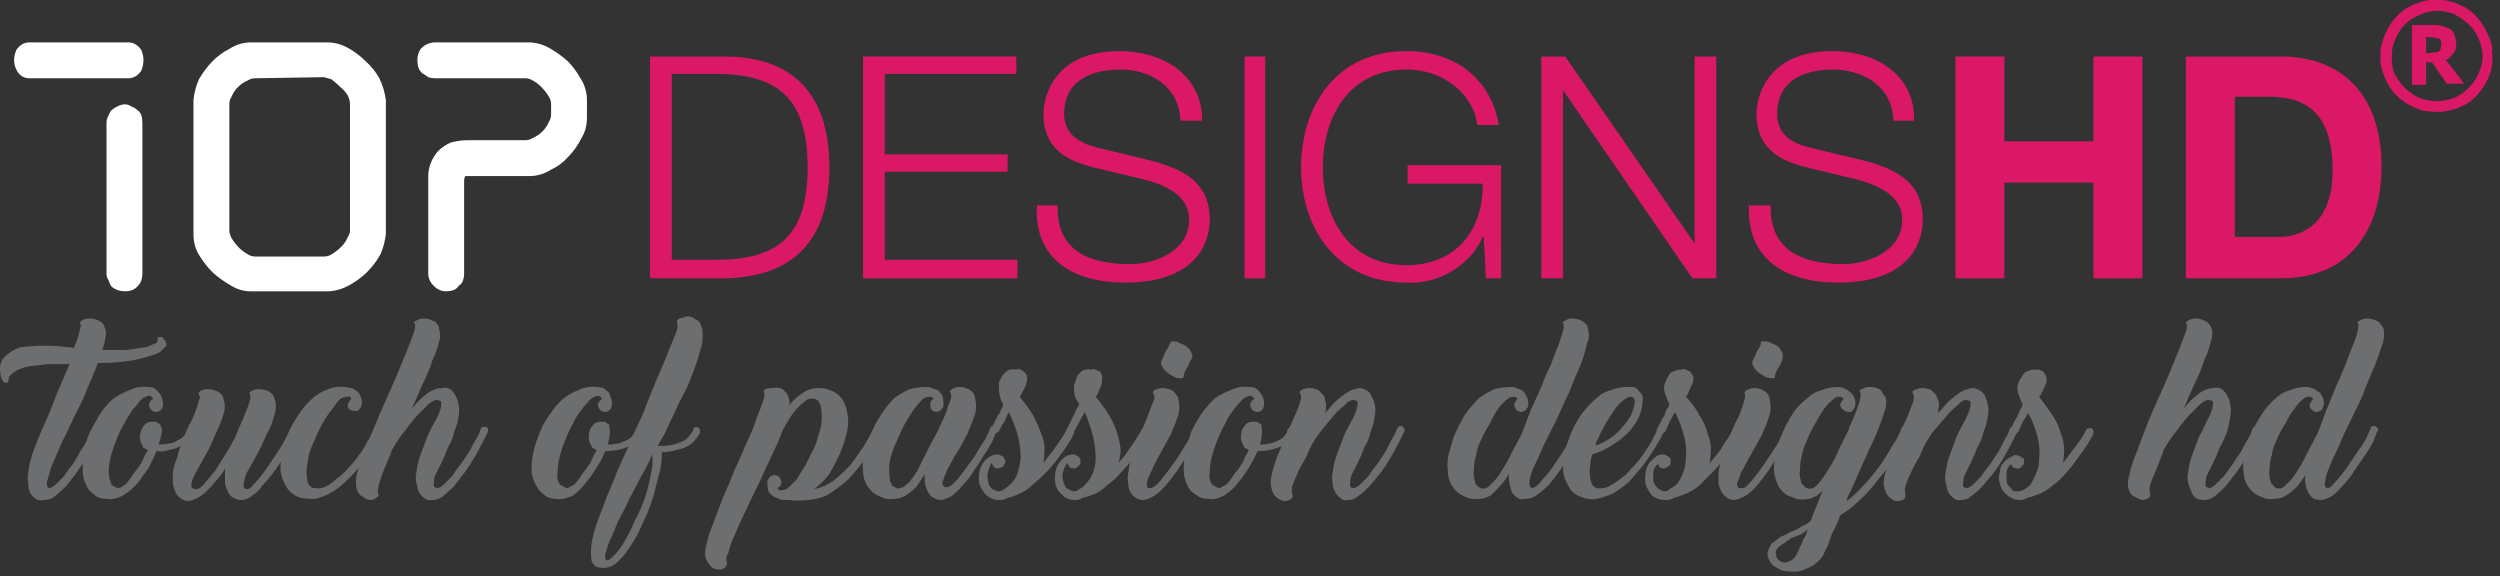 <svg version="1.2" xmlns="http://www.w3.org/2000/svg" viewBox="0 0 230 53" width="230" height="53">
	<rect x="0" y="0" width="230" height="53" fill="#333333" stroke="none"/>
	<title>topdesignlogo-svg</title>
	<style>
		.s0 { fill: #db1866 } 
		.s1 { fill: #6d6e70 } 
		.s2 { fill: #ffffff } 
	</style>
	<path id="Layer" fill-rule="evenodd" class="s0" d="m59.8 5.2h7.1c6.1 0.1 9.4 3.5 9.4 10.2 0 6.7-3.3 10-9.4 10.2h-7.1zm2 18.7h4.1c5.9 0 8.4-2.4 8.4-8.5 0-6.1-2.5-8.6-8.4-8.6h-4.1z"/>
	<path id="Layer" class="s0" d="m79.4 5.2h14.1v1.6h-12.1v7.4h11.3v1.6h-11.3v8.1h12.2v1.7h-14.2z"/>
	<path id="Layer" class="s0" d="m97.3 18.9c-0.1 4.2 2.9 5.4 6.7 5.4 2.1 0 5.4-1.1 5.4-4.1 0-2.3-2.3-3.2-4.2-3.7l-4.6-1.1c-2.4-0.6-4.6-1.7-4.6-4.9 0-2 1.3-5.8 7-5.8 4 0 7.6 2.2 7.6 6.4h-2c-0.1-3.1-2.7-4.7-5.5-4.7-2.7 0-5.2 1-5.2 4.1 0 1.9 1.5 2.7 3.1 3.1l5 1.2c2.9 0.8 5.3 2 5.3 5.4 0 1.4-0.6 5.8-7.8 5.8-4.8 0-8.4-2.2-8.1-7.1z"/>
	<path id="Layer" class="s0" d="m114.5 5.2h1.9v20.4h-1.9z"/>
	<path id="Layer" class="s0" d="m138.1 25.6h-1.4l-0.2-3.8h-0.1c-0.6 1.4-1.6 2.4-2.9 3.2-1.2 0.7-2.7 1.1-4.1 1-6.5 0-9.7-5.1-9.7-10.6 0-5.6 3.2-10.7 9.7-10.7 4.2 0 7.7 2.3 8.5 6.8h-2c-0.2-2.4-2.7-5.1-6.5-5.1-5.4 0-7.7 4.5-7.7 9 0 4.5 2.3 9 7.7 9 4.5 0 7.1-3.2 7-7.5h-6.9v-1.7h8.6z"/>
	<path id="Layer" class="s0" d="m141.8 5.2h2.2l11.9 17.2v-17.2h2v20.4h-2.2l-11.9-17.3v17.3h-2z"/>
	<path id="Layer" class="s0" d="m162.9 18.9c-0.1 4.2 3 5.4 6.7 5.4 2.1 0 5.4-1.1 5.4-4.1 0-2.3-2.4-3.2-4.2-3.7l-4.6-1.1c-2.4-0.6-4.6-1.7-4.6-4.9 0-2 1.3-5.8 7-5.8 4 0 7.6 2.2 7.5 6.4h-1.9c-0.1-3.1-2.7-4.7-5.6-4.7-2.6 0-5.1 1-5.1 4.1 0 1.9 1.4 2.7 3.1 3.1l5 1.2c2.9 0.8 5.3 2 5.3 5.4 0 1.4-0.6 5.8-7.8 5.8-4.9 0-8.4-2.2-8.2-7.1z"/>
	<path id="Layer" class="s0" d="m179.9 5.2h4.5v7.8h8.2v-7.8h4.5v20.4h-4.5v-8.8h-8.2v8.8h-4.5z"/>
	<path id="Layer" fill-rule="evenodd" class="s0" d="m201.1 5.2h8.8c5.3 0 9.2 3.3 9.2 10.1 0 5.9-3 10.3-9.2 10.3h-8.8zm4.5 16.6h4c2.6 0 5-1.6 5-6.1 0-4.1-1.4-6.8-5.8-6.8h-3.2z"/>
	<path id="Layer" class="s1" d="m0.8 34.8q0 0.3-0.1 0.4-0.1 0-0.2 0-0.1 0-0.1 0-0.2-0.2-0.3-0.5-0.1-0.4-0.1-0.8 0-0.4 0.2-0.8 0.2-0.3 0.5-0.5 0.7-0.6 1.5-0.7 1.1-0.1 2.1-0.1c0.8 0 1.6 0.1 2.5 0.2q0.4-0.9 0.5-1.5 0.2-0.6 0.1-0.7c-0.1-0.1 0-0.2 0.1-0.3q0.3-0.2 0.7-0.2 0.5 0 0.9 0.2 0.2 0.1 0.4 0.3 0.1 0.2 0.2 0.5 0.1 0.4 0 0.8-0.1 0.6-0.3 1.1 0.9 0 1.8 0 0.8 0 1.7-0.2 0.6 0 1.1-0.3 0.5-0.1 0.5-0.4c0-0.2 0-0.3 0.2-0.3q0.1 0 0.2 0 0.1 0 0.1 0.1 0.2 0.2 0.3 0.5 0 0.1 0 0.2-0.1 0.2-0.2 0.2-0.3 0.4-0.8 0.6-0.7 0.2-1.4 0.4-0.8 0.2-1.8 0.3-1 0.1-2.1 0.1-0.4 1.1-1 2.4c-0.3 0.9-0.8 1.8-1.2 2.6q-0.6 1.3-1.2 2.5-0.5 1.2-0.9 2.1-0.2 0.7-0.4 1.4c0 0.4 0.1 0.5 0.3 0.5q0.3-0.1 0.5-0.3 0.4-0.4 0.8-0.8 0.3-0.5 0.8-1.1 0.4-0.6 0.7-1.2 0.4-0.6 0.7-1.1 0.2-0.5 0.4-0.9 0-0.1 0.1-0.2 0 0 0.1 0 0.2-0.1 0.3 0 0.1 0 0.2 0.1 0 0.1 0 0.2 0 0 0 0.1l-0.5 1q-0.3 0.6-0.7 1.3-0.4 0.7-0.9 1.4-0.5 0.7-1 1.3-0.5 0.5-1.1 1-0.4 0.3-1 0.3-0.4 0.1-0.7-0.1-0.3-0.2-0.5-0.5-0.2-0.4-0.2-0.9-0.1-0.5 0-1 0.1-0.9 0.4-1.8c0.3-0.8 0.6-1.6 1-2.5 0.5-1 0.8-1.9 1.2-2.9l1.2-2.8q-1.1 0-2 0-0.9 0.1-1.7 0.2-0.6 0.1-1.2 0.4-0.2 0.1-0.4 0.3-0.2 0.1-0.3 0.4z"/>
	<path id="Layer" class="s1" d="m15 37.1q0 0.3-0.1 0.5-0.1 0.1-0.2 0.2-0.2 0.1-0.3 0.1-0.3 0-0.5-0.2-0.1-0.1-0.1-0.2-0.1-0.1-0.1-0.2 0-0.2 0.1-0.3 0.1-0.2 0.3-0.3-0.2-0.3-0.4-0.3-0.3 0.1-0.5 0.2-0.3 0.2-0.5 0.5-0.2 0.3-0.5 0.6-0.4 0.6-0.8 1.3-0.4 0.7-0.7 1.5-0.3 0.7-0.5 1.5-0.2 0.7-0.2 1.4 0 0.5 0.2 1 0 0.2 0.2 0.3 0.2 0.1 0.4 0.2 0.2 0 0.4-0.1 0.1-0.1 0.3-0.2 0.4-0.4 0.7-0.9 0.4-0.5 0.8-1.1 0.3-0.7 0.6-1.2-0.2-0.1-0.4-0.2-0.1-0.2-0.2-0.4-0.2-0.4-0.1-0.9 0.1-0.4 0.3-0.7 0.2-0.2 0.3-0.3 0.2-0.1 0.4-0.1 0.2 0 0.4 0 0.1 0 0.2 0.1 0.1 0.1 0.2 0.1 0.2 0.3 0.2 0.7-0.1 0.6-0.3 1.2 0.7 0 1.4-0.2 0.4-0.2 0.7-0.4 0.3-0.2 0.4-0.5 0.1-0.2 0.1-0.3 0.1-0.1 0.1-0.1 0.1-0.1 0.1-0.1 0.2 0 0.3 0 0.1 0.1 0.2 0.2 0 0.1 0 0.1 0 0.1 0 0.2-0.2 0.4-0.5 0.7-0.4 0.4-0.9 0.6-0.4 0.2-1 0.3-0.5 0.2-1.1 0.1-0.3 0.7-0.7 1.5-0.5 0.7-1 1.4-0.6 0.7-1.4 1.2c-0.4 0.2-1 0.4-1.5 0.3q-0.5 0-0.9-0.2-0.4-0.3-0.7-0.6c-0.4-0.6-0.6-1.2-0.6-1.9q0-0.9 0.1-1.7 0.2-0.9 0.6-1.8 0.4-0.8 0.9-1.6 0.5-0.8 1.2-1.4 0.7-0.5 1.5-0.8 0.8-0.4 1.6-0.3 0.4 0 0.7 0.1 0.2 0.2 0.4 0.4 0.2 0.2 0.3 0.5 0.1 0.3 0.1 0.5z"/>
	<path id="Layer" class="s1" d="m27.4 39.7q-0.2 0.3-0.5 1-0.3 0.6-0.7 1.3-0.5 0.7-1 1.4-0.4 0.6-1 1.2-0.4 0.6-1 1-0.5 0.4-1 0.4-0.4 0-0.7-0.2-0.3-0.1-0.5-0.5-0.2-0.4-0.3-0.8 0-0.5 0-1 0-0.1 0-0.2 0-0.1 0-0.2-0.3 0.6-0.8 1.1-0.4 0.5-0.8 0.9-0.4 0.4-0.9 0.7-0.4 0.2-0.8 0.3-0.4 0-0.7-0.2-0.3-0.2-0.5-0.5-0.2-0.4-0.3-0.9 0-0.5 0-1 0.1-0.7 0.4-1.4c0.1-0.5 0.3-1 0.5-1.5 0.2-0.6 0.4-1 0.6-1.5q0.4-0.7 0.6-1.3 0.2-0.5 0.3-1 0.1-0.1 0.1-0.3-0.1-0.1-0.1-0.2c-0.1-0.1 0-0.2 0.1-0.3q0.3-0.2 0.7-0.2 0.4 0 0.9 0.2 0.2 0.1 0.4 0.3 0.1 0.2 0.2 0.5 0.2 0.7-0.1 1.5-0.3 0.9-0.7 1.7-0.4 1-0.9 1.9-0.5 0.9-0.9 1.6-0.3 0.5-0.4 1.1c0 0.3 0.1 0.4 0.5 0.4q0.4-0.1 0.7-0.5 0.5-0.6 1-1.2 0.5-0.8 1-1.6c0.3-0.5 0.6-1 0.8-1.4 0.2-0.5 0.4-1 0.6-1.4q0.3-0.7 0.5-1.2 0.2-0.5 0.3-0.9c0.1-0.3 0-0.4 0-0.5-0.1-0.1-0.1-0.2 0.1-0.3q0.3-0.2 0.7-0.2 0.5 0 0.9 0.2 0.2 0.1 0.4 0.3 0.1 0.2 0.2 0.5 0.2 0.7-0.1 1.5-0.2 0.9-0.7 1.7-0.4 1-0.9 1.9-0.5 0.9-0.9 1.6-0.2 0.5-0.3 1.1c0 0.3 0.1 0.4 0.4 0.4q0.3-0.1 0.5-0.4 0.4-0.4 0.7-0.8 0.4-0.5 0.8-1.1 0.4-0.6 0.8-1.2 0.4-0.6 0.7-1.2 0.2-0.4 0.4-0.8 0-0.1 0.1-0.2 0 0 0.1 0 0.1-0.1 0.3 0 0.1 0 0.2 0.1 0 0.1 0 0.1 0 0.1 0 0.2z"/>
	<path id="Layer" class="s1" d="m32 37.3q0-0.2 0.1-0.3 0.1-0.2 0.2-0.3 0-0.1-0.1-0.2-0.1 0-0.2 0-0.4 0-0.7 0.2-0.4 0.4-0.7 0.9-0.5 0.6-0.9 1.3-0.4 0.7-0.8 1.7-0.3 0.6-0.5 1.3-0.1 0.7-0.2 1.4 0 0.5 0.1 1.1 0.1 0.2 0.2 0.3 0.2 0.2 0.4 0.2 0.5 0.1 1-0.1 0.6-0.3 1-0.7 0.6-0.4 1.1-1 0.6-0.6 1-1.2 0.5-0.6 0.8-1.3 0.4-0.5 0.6-1.1 0-0.1 0.1-0.2 0 0 0.1 0 0.1-0.1 0.2-0.1 0.1 0 0.1 0.1 0.1 0 0.1 0 0.1 0.1 0.1 0.1 0 0.1 0 0.2 0 0 0 0.1-0.4 0.8-0.8 1.5-1 1.7-2.4 3-0.7 0.7-1.4 1.1-0.7 0.4-1.5 0.6c-0.6 0-1.1 0-1.6-0.2-0.5-0.2-0.9-0.6-1.1-1q-0.4-0.7-0.5-1.4 0-0.8 0.2-1.6 0.1-0.8 0.4-1.5 0.4-1.1 1.1-2.1 0.6-0.9 1.3-1.5 0.6-0.5 1.4-0.8 0.7-0.3 1.5-0.2 0.2 0 0.5 0.1 0.3 0 0.5 0.2 0.3 0.2 0.4 0.4 0.2 0.4 0.2 0.7 0 0.4-0.2 0.6-0.1 0.1-0.2 0.2-0.1 0-0.3 0-0.2 0-0.4-0.1-0.1-0.1-0.2-0.2 0-0.1 0-0.2z"/>
	<path id="Layer" class="s1" d="m32.8 44.9q-0.1-0.6 0-1.2 0.3-1 0.6-1.9 0.4-1.1 1-2.4 0.5-1.3 1.1-2.6 0.6-1.3 1.1-2.5 0.5-1.2 0.9-2.2 0.4-1 0.6-1.6 0.2-0.6 0-0.8-0.1-0.1 0.2-0.2 0.3-0.2 0.7-0.2 0.4 0 0.8 0.2 0.3 0.1 0.4 0.3 0.2 0.2 0.2 0.5 0.2 0.6 0 1.1-0.2 0.9-0.6 1.7-0.3 1-0.9 2.2-0.5 1.1-1 2.3 0.6-0.8 1.4-1.4c0.4-0.3 0.9-0.5 1.4-0.5q0.4-0.1 0.7 0.1 0.3 0.2 0.5 0.6c0.3 0.5 0.4 1.2 0.3 1.8q-0.1 0.8-0.4 1.5c-0.1 0.5-0.3 1-0.6 1.5q-0.3 0.8-0.6 1.4-0.3 0.6-0.6 1.2-0.1 0.4-0.1 0.8 0 0.3 0.4 0.3 0.3-0.1 0.5-0.3 0.4-0.4 0.8-0.8 0.3-0.5 0.8-1.1 0.4-0.6 0.8-1.2 0.3-0.6 0.6-1.1 0.3-0.5 0.4-0.9 0.1-0.1 0.1-0.2 0.1 0 0.1 0 0.2-0.1 0.3 0 0.1 0 0.2 0.1 0 0.1 0 0.1 0 0.1 0 0.2l-0.5 1q-0.3 0.6-0.7 1.3-0.4 0.7-0.9 1.4-0.5 0.6-1 1.3-0.5 0.5-1.1 1-0.4 0.3-1 0.3-0.4 0.1-0.7-0.2-0.3-0.2-0.5-0.6-0.1-0.4-0.2-0.8-0.1-0.5 0-0.9 0.1-0.9 0.4-1.7 0.3-0.8 0.6-1.6c0.2-0.5 0.5-1 0.7-1.4q0.3-0.5 0.5-1.1 0.1-0.3 0.1-0.7c0-0.1-0.2-0.2-0.5-0.2q-0.4 0.1-0.8 0.5-0.5 0.5-1 1-0.6 0.7-1.1 1.4-0.5 0.6-0.9 1.3l-0.3 0.5v0.1c-0.4 1-0.8 1.8-1 2.5-0.2 0.7-0.3 1.1-0.2 1.3 0.1 0.2 0 0.3-0.2 0.4q-0.2 0.2-0.5 0.2-0.4 0-0.7-0.3c-0.3-0.1-0.5-0.4-0.6-0.8z"/>
	<path id="Layer" class="s1" d="m56.3 37.1q0 0.3-0.1 0.5-0.1 0.1-0.2 0.2-0.2 0.1-0.3 0.1-0.3 0-0.5-0.2-0.1-0.1-0.1-0.2-0.1-0.1-0.1-0.2 0-0.2 0.1-0.3 0.1-0.2 0.3-0.3-0.2-0.3-0.4-0.3-0.3 0.1-0.5 0.2-0.3 0.2-0.5 0.5-0.3 0.3-0.5 0.6-0.5 0.6-0.8 1.3-0.4 0.7-0.7 1.5-0.3 0.7-0.5 1.5-0.2 0.7-0.2 1.4-0.1 0.5 0.1 1 0.1 0.2 0.3 0.3 0.2 0.1 0.4 0.2 0.2 0 0.3-0.1 0.2-0.1 0.4-0.2 0.4-0.4 0.7-0.9 0.4-0.5 0.8-1.1 0.3-0.7 0.6-1.2-0.2-0.1-0.4-0.2-0.1-0.2-0.2-0.4-0.2-0.4-0.1-0.9 0-0.4 0.3-0.7 0.1-0.2 0.3-0.3 0.2-0.1 0.4-0.1 0.2 0 0.4 0 0.1 0 0.2 0.1 0.1 0.1 0.2 0.1 0.1 0.3 0.1 0.7 0 0.6-0.2 1.2 0.7 0 1.3-0.2 0.5-0.2 0.8-0.4 0.2-0.2 0.4-0.5 0.1-0.3 0.1-0.3 0-0.1 0.1-0.1 0-0.1 0.1-0.1 0.1 0 0.3 0 0.1 0.1 0.2 0.2 0 0.1 0 0.1 0 0.1 0 0.2-0.2 0.4-0.6 0.7-0.3 0.4-0.8 0.6-0.5 0.2-1 0.3-0.5 0.1-1.1 0.1-0.3 0.7-0.8 1.5-0.4 0.7-1 1.4-0.5 0.7-1.2 1.2c-0.5 0.2-1 0.4-1.5 0.3q-0.5 0-0.9-0.2-0.4-0.3-0.7-0.6c-0.4-0.6-0.7-1.2-0.7-1.9q0-0.9 0.2-1.7 0.2-0.9 0.6-1.8 0.3-0.8 0.9-1.6 0.5-0.8 1.2-1.4 0.6-0.5 1.4-0.8 0.8-0.4 1.7-0.3 0.3 0 0.6 0.1 0.3 0.2 0.5 0.4 0.1 0.2 0.2 0.5 0.1 0.2 0.1 0.5z"/>
	<path id="Layer" fill-rule="evenodd" class="s1" d="m60.5 41c0.9 0.1 1.7-0.1 2.5-0.5q0.2-0.1 0.4-0.4 0.3-0.3 0.4-0.6 0-0.1 0-0.1 0.1-0.1 0.2-0.1 0 0 0.1 0 0.1 0 0.1 0 0.1 0.1 0.2 0.2 0 0.1 0 0.2 0 0.1 0 0.1-0.2 0.4-0.4 0.6-0.2 0.3-0.5 0.5-0.6 0.4-1.3 0.5-0.6 0.2-1.3 0.2 0 0.9-0.2 1.8-0.3 1.2-0.6 2.3-0.4 1.3-1 2.5-0.5 1.2-1.2 2.2-0.5 0.8-1.3 1.5-0.3 0.2-0.7 0.3-0.4 0.1-0.8 0-0.3 0-0.5-0.3-0.2-0.2-0.2-0.5-0.1-0.9 0.1-1.8 0.3-1.3 0.8-2.5 0.5-1.4 1.2-3c0.4-1.1 0.9-2.1 1.4-3.2 0.4-1.1 1-2.2 1.4-3.2 0.4-1.1 0.8-2 1.2-3q0.6-1.3 1-2.4 0.4-1 0.7-1.7 0.2-0.5 0.1-0.9-0.1-0.2 0.2-0.4 0.4-0.1 0.7-0.2 0.5 0 0.8 0.3 0.3 0.1 0.4 0.3 0.1 0.3 0.2 0.5 0.1 0.7 0 1.4-0.2 0.8-0.5 1.7-0.3 0.9-0.7 1.9-0.4 0.9-0.9 1.8-0.4 0.9-0.8 1.7l-0.6 1.3zm-4.7 10.5c0.1 0.1 0.3 0 0.6-0.3q0.6-0.6 1-1.3 0.6-1 1-2 0.6-1.1 1-2.3 0.3-1 0.5-2.1 0.2-0.8 0.1-1.7-0.4 1-1 2l-1.1 2.1q-0.5 1.1-1 2c-0.3 0.6-0.5 1.3-0.8 1.8q-0.2 0.6-0.4 1.2-0.1 0.6 0.1 0.6z"/>
	<path id="Layer" class="s1" d="m71.9 44.3q0 0.2-0.1 0.4-0.1 0.1-0.3 0.2 0.1 0.1 0.2 0.2 0 0 0.2 0 0.3 0 0.6-0.2 0.4-0.4 0.8-0.8 0.4-0.7 0.8-1.3 0.4-0.8 0.9-1.8 0.2-0.6 0.4-1.3 0.2-0.6 0.2-1.3 0-0.6-0.1-1.1-0.1-0.2-0.2-0.4-0.1-0.1-0.3-0.2-0.4-0.1-0.8 0.1-0.4 0.3-0.7 0.6-0.5 0.5-0.8 1-0.4 0.6-0.7 1.2-0.4 1.1-1 2.3l-1.2 2.6q-0.6 1.2-1.2 2.5-0.6 1.2-1 2.2-0.4 0.8-0.6 1.7-0.3 0.4-0.1 0.9 0 0.2-0.2 0.4-0.2 0.2-0.5 0.2-0.4 0-0.7-0.2c-0.3-0.3-0.5-0.6-0.6-0.9q-0.1-0.6 0.1-1.2 0.2-1 0.6-1.9 0.4-1.1 0.9-2.4 0.6-1.3 1.1-2.6 0.6-1.3 1.1-2.5 0.6-1.2 0.9-2.2 0.4-1 0.6-1.6 0.2-0.6 0.1-0.8-0.1-0.1 0.1-0.3 0.3-0.1 0.7-0.1 0.5-0.1 0.9 0.1 0.2 0.2 0.4 0.4 0.1 0.2 0.2 0.5 0.1 0.3 0 0.6 0.7-0.9 1.7-1.4 0.5-0.2 1-0.2 0.6 0 1.1 0.2c0.5 0.2 0.9 0.5 1.2 1q0.3 0.6 0.4 1.4 0.1 0.8-0.1 1.5c-0.3 1.4-0.9 2.6-1.6 3.8q-0.6 0.8-1.4 1.4 1-0.2 1.8-0.8 0.9-0.7 1.6-1.5 0.6-0.8 1.2-1.7 0.4-0.7 0.8-1.4 0-0.1 0.1-0.2 0 0 0.1 0 0.1-0.1 0.1-0.1 0.1 0 0.2 0.1 0.1 0 0.1 0.1 0.1 0 0.1 0.1 0 0.1 0 0.3-0.5 1-1.2 2-0.6 0.9-1.4 1.8-0.5 0.6-1.1 1-0.6 0.5-1.3 0.9-0.7 0.3-1.6 0.4-0.9 0.1-1.9 0h-0.3q-0.3 0-0.5-0.1-0.3-0.1-0.5-0.2-0.3-0.2-0.5-0.5-0.1-0.3-0.1-0.7 0-0.1 0-0.3 0.1-0.1 0.2-0.3 0.1-0.1 0.2-0.1 0.1-0.1 0.2-0.1 0.3 0 0.5 0.2 0.1 0.1 0.1 0.2 0.1 0.1 0.1 0.2z"/>
	<path id="Layer" class="s1" d="m85.6 37.3q0-0.2 0-0.3 0.1-0.2 0.3-0.3-0.1-0.1-0.1-0.1-0.1-0.1-0.2-0.1-0.4 0-0.7 0.2-0.4 0.4-0.7 0.8-0.5 0.7-0.9 1.4-0.4 0.7-0.8 1.7-0.3 0.6-0.5 1.3-0.2 0.6-0.2 1.3 0 0.5 0.1 1.1 0.1 0.2 0.2 0.4 0.2 0.1 0.4 0.2 0.1 0.1 0.3 0 0.1 0 0.3-0.1 0.3-0.2 0.6-0.5 0.4-0.5 0.7-1 0.3-0.6 0.6-1.2l0.6-1.2 0.6-1.1 0.6-1.3q0.3-0.6 0.4-1.1 0.2-0.4 0.3-0.8 0-0.2 0-0.3 0-0.1-0.1-0.2-0.1-0.1 0.2-0.3 0.3-0.2 0.7-0.2 0.4 0 0.8 0.2 0.2 0.1 0.4 0.3 0.2 0.3 0.2 0.5 0.2 0.8 0 1.5-0.3 0.9-0.7 1.8c-0.3 0.6-0.6 1.2-1 1.8-0.4 0.6-0.6 1.1-0.9 1.6q-0.2 0.5-0.4 1.1c0 0.3 0.2 0.5 0.5 0.4q0.3-0.1 0.5-0.3 0.4-0.4 0.7-0.8 0.4-0.5 0.8-1.1 0.5-0.6 0.8-1.2 0.4-0.6 0.7-1.1 0.2-0.4 0.4-0.9 0-0.1 0-0.1 0.1-0.1 0.2-0.1 0.1 0 0.2 0 0.2 0 0.2 0.2 0.1 0 0.1 0.1 0 0.1-0.1 0.1l-0.4 1q-0.3 0.6-0.8 1.3-0.4 0.7-0.9 1.4-0.4 0.7-1 1.3-0.5 0.6-1 1-0.5 0.3-1 0.4-0.4 0-0.7-0.2-0.3-0.1-0.5-0.5c-0.3-0.5-0.4-1.1-0.3-1.7q-0.4 0.6-0.8 1.2-0.4 0.4-1 0.8-0.5 0.3-1.1 0.3-0.6 0.1-1.2-0.2c-0.5-0.2-0.9-0.5-1.2-1q-0.4-0.6-0.4-1.4-0.1-0.8 0.1-1.6 0.2-0.7 0.5-1.4 0.4-1.2 1.1-2.2 0.5-0.8 1.2-1.5 0.7-0.5 1.4-0.8 0.8-0.2 1.5-0.2 0.3 0 0.5 0.1 0.3 0.1 0.6 0.2 0.2 0.2 0.4 0.5 0.1 0.3 0.1 0.7 0 0.1 0 0.3-0.1 0.1-0.2 0.3-0.1 0.1-0.2 0.1-0.1 0.1-0.2 0.1-0.3 0-0.5-0.2-0.1-0.1-0.1-0.2 0-0.1 0-0.2z"/>
	<path id="Layer" class="s1" d="m93.6 45.5q-0.4 0.2-0.9 0.3-0.3 0.2-0.7 0.2c-0.5 0-0.9-0.1-1.3-0.5q-0.4-0.4-0.6-1-0.1-0.5 0-1.1 0.1-0.5 0.4-0.9 0.3-0.4 0.8-0.6 0.2-0.1 0.5-0.1 0.3 0.1 0.5 0.2 0 0.1 0.1 0.2 0.1 0.1 0.1 0.2 0 0.2-0.1 0.3-0.1 0.1-0.1 0.2-0.1 0.1-0.2 0.1-0.2 0.1-0.3 0.1-0.2 0-0.3-0.1-0.2-0.2-0.3-0.4-0.2 0.4-0.3 0.8-0.1 0.4 0 0.8 0 0.4 0.3 0.7 0.1 0.1 0.3 0.2 0.2 0.1 0.4 0.1 0.2 0 0.5-0.2 0.3-0.2 0.6-0.5 0.4-0.4 0.6-0.9 0.2-0.7 0.3-1.4 0-0.9-0.2-1.9-0.3-1.2-0.9-2.4l-0.4 0.9q-0.3 0.4-0.5 0.9 0 0-0.1 0.1-0.1 0-0.2 0-0.1 0.1-0.2 0-0.1 0-0.1 0-0.1-0.1-0.1-0.1 0-0.1 0-0.2 0 0 0-0.1 0.2-0.3 0.3-0.6 0.2-0.3 0.3-0.6 0.2-0.2 0.3-0.5l0.2-0.5q-0.2-0.3-0.3-0.7-0.1-0.4-0.1-0.9 0-0.2 0-0.4 0.1-0.3 0.3-0.6 0.2-0.3 0.5-0.5 0.3-0.2 0.8-0.1 0.2-0.1 0.4 0 0.2 0.1 0.3 0.2 0.1 0.1 0.2 0.2 0.1 0.2 0.1 0.4 0 0.4-0.2 0.8-0.2 0.4-0.4 0.8l-0.1 0.1q0.7 0.8 1.3 1.8 0.4 0.8 0.7 1.6 0.3 0.7 0.3 1.4 0 0.6-0.1 1.3c0.4-0.6 0.8-1 1.2-1.6q0.5-0.7 0.9-1.4 0-0.1 0.1-0.1 0-0.1 0.1-0.1 0-0.1 0.1-0.1 0.1 0 0.2 0.1 0.1 0 0.1 0.1 0 0 0.1 0.1 0 0.1 0 0.3-0.5 1-1.2 1.9-0.6 0.9-1.4 1.7-0.6 0.6-1.2 1.1-0.6 0.6-1.4 0.9z"/>
	<path id="Layer" class="s1" d="m100.5 45.5q-0.4 0.2-0.9 0.3-0.3 0.2-0.7 0.2c-0.4 0-0.9-0.1-1.2-0.5q-0.5-0.4-0.6-1-0.1-0.5 0-1.1 0.1-0.5 0.4-0.9 0.3-0.4 0.7-0.6 0.3-0.1 0.6-0.1 0.2 0.1 0.4 0.2 0.1 0.1 0.2 0.2 0 0.1 0 0.2 0 0.2 0 0.3-0.1 0.1-0.2 0.2-0.2 0.2-0.4 0.2-0.2 0-0.4-0.1-0.1-0.2-0.2-0.4-0.3 0.4-0.4 0.8-0.1 0.4 0 0.8 0.1 0.4 0.3 0.7 0.2 0.1 0.4 0.2 0.1 0.1 0.3 0.1 0.3 0 0.5-0.2 0.4-0.2 0.6-0.5 0.4-0.4 0.6-0.9 0.3-0.7 0.3-1.4 0-0.9-0.2-1.9-0.3-1.2-0.8-2.4l-0.5 0.9q-0.2 0.4-0.5 0.9 0 0-0.1 0.1 0 0-0.1 0-0.1 0.1-0.3 0 0 0-0.1 0 0-0.1 0-0.1-0.1-0.1-0.1-0.2 0 0 0.1-0.1 0.1-0.3 0.3-0.6 0.1-0.3 0.3-0.6l0.2-0.5 0.3-0.5q-0.2-0.3-0.4-0.7-0.1-0.4-0.1-0.9 0-0.2 0.1-0.4 0.1-0.3 0.2-0.6 0.2-0.3 0.5-0.5 0.4-0.2 0.8-0.1 0.2-0.1 0.4 0 0.2 0.1 0.4 0.2 0.2 0.2 0.2 0.6 0 0.4-0.1 0.7-0.2 0.5-0.4 0.9l-0.1 0.1q0.7 0.8 1.3 1.8 0.4 0.7 0.7 1.6 0.2 0.7 0.3 1.4 0 0.6-0.2 1.3 0.7-0.8 1.2-1.6 0.5-0.7 0.9-1.4 0-0.1 0.1-0.1 0-0.1 0.1-0.1 0.1-0.1 0.1-0.1 0.1 0 0.2 0.1 0.1 0 0.1 0.1 0.1 0 0.1 0.1 0 0.1 0 0.3-0.5 1-1.2 1.9-0.6 0.9-1.4 1.7-0.5 0.6-1.2 1.1-0.6 0.6-1.3 0.9z"/>
	<path id="Layer" fill-rule="evenodd" class="s1" d="m109.9 40.6q-0.3 0.6-0.7 1.3-0.4 0.7-0.9 1.4-0.5 0.7-1 1.3-0.5 0.6-1.1 1-0.4 0.3-1 0.4-0.4 0-0.7-0.2-0.3-0.2-0.5-0.5-0.2-0.4-0.2-0.8-0.1-0.5 0-1 0.1-0.8 0.3-1.5c0.2-0.5 0.3-1 0.5-1.5 0.2-0.5 0.5-1 0.7-1.5q0.3-0.7 0.5-1.3 0.2-0.5 0.4-1 0-0.1 0-0.2 0-0.2-0.1-0.3c-0.1-0.1 0-0.2 0.1-0.3q0.4-0.2 0.7-0.2 0.5 0 0.9 0.2 0.2 0.1 0.4 0.4 0.2 0.2 0.2 0.4 0.2 0.8 0 1.5-0.3 0.9-0.7 1.8-0.5 0.9-1 1.8-0.5 0.9-0.8 1.6-0.3 0.6-0.4 1.1c0 0.3 0.1 0.5 0.4 0.4q0.3-0.1 0.5-0.3 0.4-0.4 0.7-0.8 0.4-0.5 0.8-1.1 0.5-0.6 0.8-1.2 0.4-0.6 0.7-1.1 0.2-0.4 0.4-0.9 0-0.1 0.1-0.1 0-0.1 0.1-0.1 0.1 0 0.3 0 0.1 0.1 0.2 0.2 0 0 0 0.1 0 0.1 0 0.1-0.2 0.3-0.6 0.9zm-1-6c0 0.2-0.1 0.2-0.3 0.2q-0.4 0-0.7-0.2-0.4-0.2-0.7-0.5-0.2-0.2-0.3-0.4-0.1-0.2-0.1-0.4 0.1-0.2 0.2-0.4l0.2-0.5q0.2-0.3 0.3-0.5 0.1-0.2 0.2-0.4 0-0.1 0.3-0.1 0.3 0 0.6 0.2 0.4 0.1 0.7 0.4c0.3 0.3 0.4 0.6 0.4 0.9q-0.1 0.2-0.2 0.3l-0.2 0.5q-0.2 0.3-0.3 0.5-0.1 0.2-0.1 0.4z"/>
	<path id="Layer" class="s1" d="m116.3 37.1q0 0.3-0.1 0.5-0.1 0.1-0.2 0.2-0.2 0.1-0.3 0.1-0.3 0-0.5-0.2-0.1-0.1-0.1-0.2-0.1-0.1-0.1-0.2 0-0.2 0.1-0.3 0.1-0.2 0.3-0.3-0.2-0.3-0.4-0.3-0.3 0.1-0.5 0.2-0.3 0.2-0.5 0.5-0.3 0.3-0.5 0.6-0.5 0.6-0.8 1.3-0.4 0.7-0.7 1.5-0.3 0.7-0.5 1.5-0.2 0.7-0.2 1.4-0.1 0.5 0.1 1 0.1 0.2 0.3 0.3 0.2 0.1 0.4 0.2 0.2 0 0.3-0.1 0.2-0.1 0.4-0.2 0.4-0.4 0.7-0.9 0.4-0.5 0.8-1.1 0.3-0.7 0.6-1.2-0.2-0.1-0.4-0.2-0.1-0.2-0.2-0.4-0.2-0.4-0.1-0.9 0-0.4 0.3-0.7 0.1-0.2 0.3-0.3 0.2-0.1 0.4-0.1 0.2 0 0.4 0 0.1 0 0.2 0.1 0.1 0.1 0.2 0.1 0.1 0.3 0.1 0.7 0 0.6-0.2 1.2 0.7 0 1.3-0.2 0.5-0.2 0.8-0.4 0.2-0.2 0.4-0.5 0-0.2 0.1-0.3 0-0.1 0.1-0.1 0-0.1 0.1-0.1 0.1 0 0.3 0 0.1 0.1 0.2 0.2 0 0.1 0 0.1 0 0.1 0 0.2-0.2 0.4-0.6 0.7-0.3 0.4-0.8 0.6-0.5 0.2-1 0.3-0.5 0.1-1.1 0.1-0.3 0.7-0.8 1.5-0.4 0.7-1 1.4-0.5 0.7-1.3 1.2c-0.4 0.2-0.9 0.4-1.4 0.3q-0.5 0-0.9-0.2-0.5-0.3-0.8-0.6c-0.4-0.6-0.6-1.2-0.6-1.9q0-0.9 0.2-1.7 0.2-0.9 0.5-1.8 0.4-0.8 0.9-1.6 0.6-0.8 1.2-1.4 0.7-0.5 1.5-0.8 0.8-0.4 1.7-0.3 0.3 0 0.6 0.1 0.3 0.2 0.4 0.4 0.2 0.2 0.3 0.5 0.1 0.2 0.1 0.5z"/>
	<path id="Layer" class="s1" d="m126.5 38.2q-0.1 0.8-0.4 1.5c-0.1 0.5-0.3 1-0.6 1.5q-0.3 0.8-0.6 1.4-0.3 0.6-0.6 1.2-0.1 0.4-0.1 0.8c0 0.2 0.1 0.3 0.4 0.3q0.3-0.1 0.5-0.3 0.4-0.4 0.8-0.8 0.3-0.5 0.8-1.1 0.4-0.6 0.8-1.2 0.3-0.6 0.6-1.2 0.3-0.4 0.4-0.8 0.1-0.1 0.1-0.2 0.1 0 0.1-0.1 0.2 0 0.3 0 0.1 0.1 0.1 0.1 0.1 0.1 0.1 0.1 0 0.1 0 0.1 0 0.1 0 0.2l-0.5 1q-0.3 0.6-0.7 1.3-0.4 0.7-0.9 1.4-0.5 0.6-1 1.2-0.5 0.6-1.1 1-0.4 0.4-1 0.4-0.4 0.1-0.7-0.2-0.3-0.2-0.5-0.6-0.2-0.4-0.2-0.8-0.1-0.5 0-0.9 0.1-0.9 0.4-1.7 0.3-0.8 0.6-1.6c0.2-0.5 0.5-1 0.7-1.4q0.3-0.5 0.5-1.1 0.1-0.3 0.1-0.7c0-0.1-0.2-0.2-0.5-0.2q-0.4 0.1-0.6 0.4-0.5 0.4-0.9 0.8-0.5 0.6-1 1.2-0.5 0.6-0.9 1.2c-0.3 0.4-0.6 1.1-0.8 1.6-0.3 0.5-0.6 1-0.8 1.5q-0.3 0.6-0.5 1.2-0.1 0.4 0 0.8 0.1 0.2-0.1 0.4-0.3 0.2-0.6 0.2-0.3 0-0.7-0.3-0.4-0.3-0.5-0.8-0.2-0.6 0-1.3 0.2-0.9 0.5-1.7 0.4-0.9 0.8-1.9l0.8-1.8q0.3-0.6 0.5-1.3 0.2-0.6 0-0.8c-0.1-0.1 0-0.2 0.1-0.3q0.4-0.2 0.7-0.2 0.5 0 0.9 0.2 0.2 0.2 0.4 0.4 0.2 0.2 0.2 0.5 0.1 0.2 0.1 0.5 0 0.4-0.1 0.7 0.4-0.4 0.8-0.9 0.3-0.3 0.8-0.7 0.4-0.3 0.8-0.5 0.3-0.1 0.7-0.2 0.4 0 0.7 0.2 0.4 0.2 0.5 0.6c0.3 0.5 0.4 1.1 0.3 1.7z"/>
	<path id="Layer" class="s1" d="m139.3 37.3q0-0.2 0.1-0.3 0.1-0.2 0.2-0.3 0-0.1-0.1-0.1-0.1-0.1-0.2-0.1-0.4 0-0.6 0.2-0.5 0.4-0.8 0.8-0.5 0.7-0.8 1.4-0.5 0.8-0.9 1.7-0.3 0.6-0.4 1.3-0.2 0.6-0.2 1.3-0.1 0.5 0.1 1.1 0 0.2 0.2 0.4 0.1 0.1 0.3 0.2 0.3 0.1 0.5 0 0.3-0.1 0.4-0.3 0.6-0.5 1-1.2 0.6-0.9 1-1.8 0.5-0.9 0.9-1.7 0.4-1 0.8-2.1l1-2.2q0.4-1.1 0.9-2.1 0.4-1.1 0.7-1.8c0.2-0.6 0.3-1 0.4-1.3 0.1-0.3 0.1-0.6 0-0.7q-0.1-0.1 0.2-0.2 0.3-0.2 0.6-0.2 0.5 0 0.9 0.2 0.2 0.1 0.4 0.3 0.2 0.2 0.2 0.5 0.2 0.7-0.1 1.3-0.2 1-0.6 2-0.5 1.1-1 2.4c-0.4 0.9-0.8 1.7-1.2 2.6q-0.6 1.2-1.2 2.4-0.5 1.2-0.9 2-0.3 0.6-0.4 1.4c0 0.3 0.1 0.5 0.3 0.5q0.3-0.1 0.6-0.4 0.3-0.4 0.7-0.8 0.4-0.5 0.8-1.1 0.4-0.6 0.8-1.2 0.3-0.6 0.6-1.1 0.3-0.4 0.4-0.9 0-0.1 0.1-0.1 0.1-0.1 0.1-0.1 0.2 0 0.3 0 0.1 0 0.1 0.1 0.1 0 0.1 0.1 0 0 0 0.1 0 0.1 0 0.2-0.2 0.3-0.5 1c-0.2 0.4-0.4 0.8-0.7 1.3q-0.4 0.6-0.9 1.3-0.5 0.7-1 1.3-0.6 0.6-1.2 1-0.4 0.3-1 0.3-0.4 0.1-0.7-0.1-0.3-0.2-0.5-0.5c-0.2-0.5-0.3-1.1-0.3-1.7q-0.3 0.6-0.8 1.1-0.4 0.5-0.9 0.9-0.5 0.3-1.1 0.3-0.6 0.1-1.2-0.2c-0.5-0.2-0.9-0.5-1.2-1q-0.4-0.6-0.4-1.4-0.1-0.8 0.1-1.6 0.2-0.7 0.4-1.4 0.5-1.2 1.1-2.2 0.6-0.8 1.3-1.5 0.7-0.5 1.4-0.8 0.8-0.2 1.5-0.2 0.3 0 0.5 0.1 0.3 0.1 0.5 0.2 0.3 0.2 0.4 0.5 0.2 0.3 0.2 0.7 0 0.1 0 0.3-0.1 0.1-0.2 0.3-0.1 0.1-0.2 0.1-0.1 0.1-0.2 0.1-0.3 0-0.5-0.2-0.1-0.1-0.1-0.2-0.1-0.1-0.1-0.2z"/>
	<path id="Layer" fill-rule="evenodd" class="s1" d="m152.9 39.3q0.2 0 0.2 0.2 0 0.1 0 0.2-0.4 0.8-0.9 1.6-0.5 0.8-1.1 1.6-0.6 0.7-1.2 1.4-0.7 0.6-1.5 1.1-0.7 0.3-1.5 0.5c-0.5 0.1-1 0-1.5-0.2-0.5-0.2-0.9-0.5-1.1-1q-0.4-0.6-0.5-1.4 0-0.8 0.2-1.6 0.1-0.7 0.4-1.5 0.4-1.1 1.1-2.1 0.6-0.8 1.3-1.4 0.6-0.6 1.4-0.8 0.7-0.3 1.5-0.3 0.3 0 0.6 0 0.3 0.1 0.5 0.4 0.2 0.2 0.3 0.4 0.1 0.3 0 0.6 0 0.6-0.3 1.3-0.3 0.7-0.9 1.4-0.7 0.7-1.5 1.2-0.9 0.6-1.9 0.9-0.2 0.5-0.2 1.1-0.1 0.5 0 1 0 0.3 0.2 0.7 0 0.1 0.2 0.2 0.1 0.1 0.2 0.1 0.5 0.1 1-0.1 0.6-0.3 1.1-0.7 0.6-0.4 1.1-1 0.5-0.5 1-1.2 0.4-0.6 0.8-1.2 0.3-0.6 0.6-1.2 0-0.1 0-0.1 0.1-0.1 0.2-0.1 0-0.1 0.1-0.1 0.1 0 0.1 0.1zm-6 1.3q-0.1 0.2-0.1 0.4 1.1-0.4 2-1.2 0.7-0.7 1.2-1.5 0.3-0.6 0.4-1.3 0-0.5-0.4-0.5c-0.2 0-0.8 0.3-1.4 1.1q-1 1.4-1.7 3z"/>
	<path id="Layer" class="s1" d="m154.9 45.5q-0.5 0.2-0.9 0.3-0.3 0.2-0.7 0.2c-0.5 0-0.9-0.1-1.3-0.4q-0.4-0.5-0.6-1-0.1-0.6 0-1.2 0.1-0.5 0.4-0.9 0.3-0.3 0.7-0.6 0.3-0.1 0.6-0.1 0.2 0.1 0.4 0.2 0.1 0.1 0.2 0.2 0 0.1 0 0.2 0 0.2 0 0.3-0.1 0.1-0.2 0.2-0.1 0.1-0.2 0.1-0.1 0.1-0.2 0.1-0.2 0-0.4-0.1-0.1-0.2-0.2-0.3-0.3 0.3-0.4 0.7 0 0.4 0 0.8 0.1 0.4 0.4 0.7 0.1 0.1 0.3 0.2 0.2 0.1 0.4 0.1 0.2 0 0.4-0.2 0.4-0.2 0.7-0.5 0.3-0.4 0.5-0.9 0.3-0.7 0.3-1.4 0.1-0.9-0.1-1.8-0.3-1.3-0.9-2.5l-0.5 0.9q-0.2 0.5-0.4 0.9-0.1 0-0.1 0.1-0.1 0-0.2 0-0.1 0.1-0.2 0-0.1 0-0.2 0 0-0.1 0-0.1-0.1-0.1-0.1-0.2 0 0 0.1-0.1 0.1-0.3 0.3-0.6 0.1-0.3 0.3-0.5 0.1-0.3 0.2-0.6 0.2-0.2 0.3-0.5-0.2-0.3-0.3-0.7-0.2-0.4-0.2-0.8 0-0.3 0.1-0.5 0.1-0.3 0.3-0.6 0.1-0.3 0.4-0.4 0.4-0.2 0.8-0.2 0.2-0.1 0.4 0 0.2 0.1 0.4 0.2 0.1 0.1 0.2 0.3 0.1 0.1 0.1 0.3 0 0.4-0.2 0.7-0.2 0.5-0.4 0.9l-0.1 0.1q0.8 0.8 1.3 1.8 0.5 0.7 0.7 1.6 0.3 0.7 0.3 1.4 0 0.6-0.1 1.3c0.5-0.6 0.9-1 1.2-1.6q0.5-0.7 0.9-1.4 0-0.1 0.1-0.1 0-0.1 0.1-0.1 0.1-0.1 0.1-0.1 0.1 0 0.2 0.1 0.1 0 0.1 0.1 0.1 0 0.1 0.1 0 0.1 0 0.3-0.5 1-1.2 1.9-0.6 0.9-1.4 1.7-0.6 0.6-1.2 1.2-0.6 0.5-1.4 0.8z"/>
	<path id="Layer" fill-rule="evenodd" class="s1" d="m164.3 40.6q-0.3 0.6-0.7 1.3-0.5 0.7-0.9 1.4-0.5 0.7-1 1.3-0.5 0.6-1.1 1-0.5 0.3-1 0.4-0.4 0-0.7-0.2-0.3-0.2-0.5-0.5-0.2-0.4-0.3-0.8 0-0.5 0-1 0.1-0.8 0.4-1.5 0.2-0.7 0.5-1.5c0.2-0.5 0.4-1 0.6-1.5q0.4-0.7 0.6-1.3 0.2-0.5 0.3-1 0.1-0.4 0-0.5c0-0.1 0-0.2 0.2-0.3q0.3-0.2 0.7-0.2 0.4 0 0.8 0.2 0.2 0.1 0.4 0.3 0.2 0.3 0.2 0.5 0.2 0.8 0 1.5-0.3 0.9-0.7 1.8-0.5 0.9-1 1.8c-0.4 0.6-0.6 1.2-0.9 1.6q-0.2 0.6-0.4 1.1c0 0.3 0.2 0.5 0.5 0.4q0.3 0 0.5-0.3 0.4-0.4 0.7-0.8 0.4-0.5 0.8-1.1 0.4-0.6 0.8-1.2 0.4-0.6 0.7-1.1 0.2-0.4 0.4-0.9 0-0.1 0-0.1 0.1-0.1 0.2-0.1 0.1 0 0.2 0 0.1 0 0.2 0.1 0 0 0 0.1 0.1 0 0.1 0.1 0 0.1-0.1 0.1zm-0.9-6.4q-0.1 0.2-0.1 0.4c0 0.2-0.1 0.2-0.3 0.2q-0.4 0-0.7-0.2-0.4-0.2-0.7-0.5-0.2-0.2-0.3-0.4-0.1-0.2-0.1-0.4 0.1-0.2 0.2-0.4 0.1-0.2 0.2-0.5l0.3-0.5q0.1-0.2 0.1-0.4c0-0.1 0.1-0.1 0.4-0.1q0.3 0 0.6 0.2 0.4 0.1 0.7 0.4c0.2 0.3 0.4 0.6 0.3 0.9q0 0.2-0.1 0.4-0.1 0.2-0.2 0.4-0.2 0.3-0.3 0.5z"/>
	<path id="Layer" fill-rule="evenodd" class="s1" d="m169.3 37.3q0-0.2 0.1-0.3 0.1-0.2 0.2-0.3 0-0.1-0.1-0.1-0.1-0.1-0.2-0.1-0.4 0-0.6 0.2-0.5 0.4-0.8 0.8-0.5 0.7-0.8 1.3-0.5 0.8-0.9 1.8-0.3 0.6-0.4 1.2-0.2 0.7-0.2 1.4-0.1 0.5 0.1 1.1 0 0.2 0.2 0.3 0.1 0.2 0.3 0.3 0.5 0.2 1-0.3 0.6-0.7 1-1.4 0.6-0.9 1-1.9 0.5-1 0.9-1.8 0 0 0-0.1 0.6-1.3 0.9-2.2 0.3-0.9 0.1-1.2c-0.1-0.1 0-0.1 0.2-0.2q0.3-0.2 0.7-0.2 0.5 0 0.9 0.2 0.2 0.1 0.3 0.4 0.2 0.2 0.3 0.4 0.1 0.6-0.1 1.2-0.3 0.9-0.6 1.7-0.4 1-0.9 2l-0.9 2q-0.4 0.9-0.7 1.6-0.4 0.7-0.4 1 0.8-0.6 1.5-1.4 0.8-0.8 1.5-1.8 0.7-1 1.2-1.9 0.5-0.7 0.8-1.5 0-0.1 0.1-0.2 0 0 0.1-0.1 0.1 0 0.3 0 0 0.1 0.1 0.1 0 0.1 0.1 0.1 0 0.1 0 0.1 0 0.1 0 0.2-0.6 1.1-1.2 2.2-0.7 1.2-1.6 2.2-0.8 1.1-1.8 2-0.7 0.7-1.7 1.3l-0.3 0.8q-0.2 0.4-0.5 1l-0.3 0.9-0.3 0.6q-0.2 0.6-0.7 1-0.4 0.4-1 0.6-0.5 0.3-1.1 0.3-0.6 0-1.1-0.1-0.5-0.2-0.9-0.5-0.4-0.4-0.5-1 0-0.2 0.1-0.4 0.1-0.3 0.3-0.6 0.4-0.3 0.8-0.6 0.5-0.2 1-0.5c0.4-0.1 0.7-0.3 1-0.5q0.5-0.2 0.8-0.5 0.2-0.6 0.5-1.3c0.2-0.5 0.4-1 0.6-1.5q-0.5 0.6-1.3 0.8c-0.5 0.1-1.1 0.1-1.6-0.2-0.5-0.1-0.9-0.5-1.2-1q-0.3-0.6-0.4-1.4 0-0.7 0.1-1.5 0.2-0.8 0.5-1.5 0.4-1.1 1.1-2.2 0.5-0.8 1.3-1.4 0.6-0.6 1.4-0.8 0.7-0.3 1.5-0.3 0.2 0 0.5 0.1 0.3 0.1 0.5 0.3 0.2 0.1 0.4 0.4 0.2 0.3 0.2 0.7 0 0.3-0.2 0.6-0.1 0.1-0.2 0.2-0.2 0-0.3 0-0.2 0-0.4-0.2-0.1 0-0.2-0.2-0.1-0.1-0.1-0.2zm-3 11.4q-0.3 0.3-0.7 0.5l-0.8 0.3q-0.4 0.3-0.7 0.5-0.4 0.2-0.6 0.5-0.2 0.2-0.1 0.5 0 0.2 0.1 0.4 0.2 0.2 0.4 0.3 0.3 0.1 0.6 0 0.3-0.1 0.6-0.4 0.3-0.4 0.5-1 0.2-0.3 0.3-0.7c0.2-0.2 0.3-0.5 0.4-0.9z"/>
	<path id="Layer" class="s1" d="m182.9 38.2q-0.1 0.8-0.4 1.5c-0.1 0.5-0.3 1-0.6 1.5q-0.3 0.8-0.6 1.4-0.3 0.6-0.6 1.2-0.1 0.4-0.1 0.8 0 0.3 0.4 0.3 0.3-0.1 0.5-0.3 0.4-0.4 0.8-0.8 0.3-0.5 0.8-1.1 0.4-0.6 0.8-1.2 0.3-0.6 0.6-1.2 0.3-0.4 0.4-0.9 0.1 0 0.1-0.1 0.1 0 0.1-0.1 0.2 0 0.3 0 0.1 0.1 0.2 0.2 0 0.1 0 0.1 0 0.1 0 0.2l-0.5 1q-0.3 0.6-0.7 1.3-0.4 0.7-0.9 1.4-0.5 0.6-1 1.2-0.5 0.6-1.1 1-0.4 0.4-1 0.4-0.4 0.1-0.7-0.2-0.3-0.2-0.5-0.6-0.1-0.4-0.2-0.8-0.1-0.5 0-0.9 0.1-0.9 0.4-1.7 0.3-0.8 0.6-1.6c0.2-0.5 0.5-1 0.7-1.4q0.3-0.5 0.5-1.1 0.1-0.3 0.1-0.7c0-0.1-0.2-0.2-0.5-0.2q-0.4 0.1-0.6 0.4-0.5 0.4-0.9 0.8-0.5 0.6-1 1.2c-0.4 0.4-0.7 0.8-0.9 1.2-0.3 0.4-0.6 1.1-0.8 1.6-0.3 0.5-0.6 1-0.8 1.5q-0.3 0.6-0.5 1.2-0.1 0.4 0 0.8c0 0.1 0 0.3-0.1 0.4q-0.3 0.2-0.6 0.2-0.4 0-0.7-0.3c-0.3-0.2-0.4-0.5-0.5-0.8q-0.2-0.6 0-1.3 0.2-0.9 0.5-1.7 0.4-0.9 0.8-1.9 0.4-1 0.8-1.8 0.3-0.8 0.5-1.3c0.1-0.4 0.1-0.7 0-0.8-0.1-0.1-0.1-0.2 0.1-0.3q0.4-0.2 0.7-0.2 0.5 0 0.9 0.2 0.2 0.2 0.4 0.4 0.1 0.2 0.2 0.5 0.1 0.2 0.1 0.5-0.1 0.4-0.1 0.7 0.4-0.4 0.8-0.9 0.3-0.3 0.8-0.7 0.4-0.3 0.8-0.5 0.3-0.1 0.7-0.2 0.4 0 0.7 0.2 0.4 0.2 0.5 0.5c0.3 0.6 0.4 1.2 0.3 1.8z"/>
	<path id="Layer" class="s1" d="m187.4 45.5q-0.4 0.2-0.9 0.3-0.3 0.2-0.7 0.2c-0.4 0-0.9-0.2-1.2-0.5q-0.5-0.4-0.6-1-0.2-0.5 0-1.1 0-0.5 0.3-0.8 0.3-0.4 0.8-0.6 0.2-0.2 0.5-0.1 0.2 0 0.4 0.2 0.1 0 0.2 0.1 0 0.2 0 0.3 0 0.1 0 0.2-0.1 0.1-0.2 0.2-0.1 0.2-0.4 0.2-0.2 0-0.4-0.1-0.1-0.1-0.2-0.3-0.3 0.3-0.4 0.7 0 0.5 0 0.9 0.1 0.4 0.4 0.6 0.1 0.2 0.3 0.3 0.2 0 0.4 0 0.2 0 0.4-0.1 0.4-0.2 0.7-0.5 0.3-0.5 0.5-1 0.3-0.6 0.3-1.3 0.1-1-0.1-1.9-0.3-1.3-0.9-2.4l-0.5 0.8-0.4 0.9q-0.1 0.1-0.1 0.1-0.1 0.1-0.2 0.1-0.1 0-0.2 0-0.2-0.1-0.2-0.2-0.1-0.1-0.1-0.1 0-0.1 0.1-0.1l0.3-0.7 0.3-0.5q0.1-0.3 0.2-0.5 0.2-0.3 0.3-0.6-0.2-0.3-0.3-0.7-0.2-0.4-0.2-0.8 0-0.2 0.1-0.5 0.1-0.3 0.3-0.5 0.1-0.3 0.4-0.5 0.4-0.2 0.8-0.2 0.2 0 0.4 0 0.2 0.1 0.4 0.2 0.1 0.2 0.2 0.3 0 0.1 0.1 0.3 0 0.4-0.2 0.8-0.2 0.4-0.4 0.8l-0.1 0.1q0.7 0.9 1.3 1.8 0.5 0.8 0.7 1.6 0.3 0.7 0.3 1.5 0 0.6-0.1 1.2 0.6-0.8 1.2-1.6 0.5-0.6 0.9-1.4 0-0.1 0.1-0.1 0-0.1 0.1-0.1 0.1 0 0.1 0 0.1 0 0.2 0 0.1 0 0.1 0.1 0.1 0.1 0.1 0.1 0 0.2 0 0.3-0.5 1-1.2 1.9-0.6 0.9-1.4 1.8-0.5 0.6-1.2 1.1-0.6 0.5-1.3 0.8z"/>
	<path id="Layer" class="s1" d="m195.8 44.9q-0.1-0.6 0.1-1.2 0.2-1 0.6-1.9 0.4-1.1 0.9-2.4 0.5-1.3 1.1-2.6 0.6-1.3 1.1-2.5 0.5-1.2 0.9-2.2 0.3-0.8 0.6-1.6 0.2-0.6 0-0.8c0 0 0-0.1 0.2-0.2q0.3-0.2 0.7-0.2 0.4 0 0.8 0.2 0.3 0.1 0.4 0.3 0.2 0.2 0.3 0.5 0.1 0.6-0.1 1.1-0.2 0.9-0.6 1.7-0.3 1-0.9 2.2-0.5 1.1-1 2.3 0.6-0.8 1.4-1.4c0.4-0.3 0.9-0.5 1.4-0.5q0.4-0.1 0.7 0.1 0.3 0.2 0.5 0.6c0.3 0.5 0.4 1.2 0.3 1.8q-0.1 0.8-0.3 1.5c-0.2 0.5-0.4 1-0.7 1.5q-0.3 0.8-0.6 1.4-0.3 0.6-0.6 1.2-0.1 0.4-0.1 0.8c0 0.2 0.2 0.3 0.4 0.3q0.3-0.1 0.5-0.3 0.4-0.4 0.8-0.8 0.4-0.5 0.8-1.1 0.4-0.6 0.8-1.2 0.3-0.6 0.6-1.1 0.3-0.5 0.4-0.9 0.1-0.1 0.1-0.2 0.1 0 0.2 0 0.1-0.1 0.2 0 0.2 0 0.2 0.1 0.1 0.1 0.1 0.1 0 0.1-0.1 0.2l-0.5 1q-0.3 0.6-0.7 1.3-0.4 0.7-0.9 1.4-0.5 0.6-1 1.3-0.5 0.5-1.1 1-0.4 0.3-1 0.3-0.4 0-0.7-0.2-0.3-0.2-0.4-0.6-0.2-0.4-0.3-0.8-0.1-0.5 0-0.9 0.1-0.9 0.4-1.7 0.3-0.8 0.6-1.6c0.3-0.5 0.5-1 0.7-1.4q0.3-0.5 0.5-1.1 0.1-0.3 0.1-0.7c0-0.1-0.2-0.2-0.5-0.2q-0.4 0.1-0.8 0.5-0.5 0.5-1 1-0.6 0.7-1.1 1.4-0.5 0.6-0.9 1.3l-0.3 0.5v0.1c-0.4 1-0.7 1.8-1 2.5-0.2 0.4-0.3 0.9-0.2 1.3q0.1 0.2-0.1 0.4-0.3 0.2-0.6 0.2-0.4-0.1-0.7-0.3c-0.3-0.1-0.5-0.4-0.6-0.8z"/>
	<path id="Layer" class="s1" d="m212.5 37.3q0-0.2 0.1-0.3 0.1-0.2 0.2-0.3 0-0.1-0.1-0.1-0.1-0.1-0.2-0.1-0.4 0-0.6 0.2-0.5 0.4-0.8 0.9-0.5 0.6-0.8 1.3-0.5 0.7-0.9 1.7-0.3 0.6-0.4 1.3-0.2 0.6-0.2 1.3-0.1 0.5 0.1 1.1 0 0.2 0.2 0.3 0.1 0.2 0.3 0.3 0.3 0.1 0.5 0 0.3-0.1 0.4-0.3 0.6-0.5 1-1.2 0.6-0.9 1-1.8l0.9-1.7q0.4-1 0.8-2.1l0.9-2.2q0.5-1.1 0.9-2.1 0.4-1.1 0.7-1.8c0.2-0.6 0.4-1 0.4-1.3 0.1-0.3 0.1-0.6 0-0.7q-0.1-0.1 0.2-0.2 0.3-0.2 0.7-0.2 0.4 0 0.8 0.2 0.3 0.1 0.4 0.3 0.2 0.2 0.3 0.5 0.1 0.7-0.1 1.3-0.3 1-0.7 2-0.5 1.1-1 2.4c-0.3 0.9-0.8 1.7-1.2 2.6-0.4 0.8-0.8 1.6-1.1 2.4q-0.6 1.2-0.9 2-0.3 0.6-0.4 1.4-0.1 0.5 0.3 0.5 0.3-0.1 0.5-0.4 0.4-0.4 0.7-0.8 0.4-0.5 0.8-1.1 0.4-0.6 0.8-1.2 0.4-0.5 0.7-1.1 0.2-0.4 0.4-0.9 0-0.1 0-0.1 0.1-0.1 0.2-0.1 0.1 0 0.2 0 0.2 0.1 0.2 0.2 0.1 0 0.1 0.1 0 0.1-0.1 0.2l-0.4 1q-0.3 0.6-0.8 1.3-0.4 0.6-0.9 1.3-0.4 0.7-1 1.3-0.5 0.6-1 1-0.5 0.3-1 0.4-0.4 0-0.7-0.1-0.3-0.2-0.5-0.5c-0.3-0.6-0.4-1.2-0.3-1.7q-0.4 0.6-0.8 1.1-0.5 0.5-1 0.8-0.5 0.3-1.1 0.3-0.6 0.1-1.2-0.2c-0.5-0.2-0.9-0.5-1.2-1q-0.4-0.6-0.4-1.4-0.1-0.8 0.1-1.6 0.2-0.7 0.5-1.4 0.4-1.2 1.1-2.2 0.5-0.8 1.2-1.4 0.6-0.6 1.4-0.8 0.7-0.3 1.5-0.3 0.2 0 0.5 0.1 0.3 0.1 0.5 0.3 0.3 0.1 0.4 0.4 0.2 0.3 0.2 0.7 0 0.3-0.2 0.6-0.1 0.1-0.2 0.1-0.1 0.1-0.3 0.1-0.2 0-0.4-0.2-0.1-0.1-0.2-0.2 0-0.1 0-0.2z"/>
	<path id="Layer" fill-rule="evenodd" class="s0" d="m223.9 0h0.6q0.4 0 0.8 0.1 1.2 0.3 2.1 1 0.9 0.8 1.4 1.9 0.4 0.7 0.5 1.5-0.1 0.2 0 0.4v0.5q0 0.1 0 0.1 0 0.4-0.1 0.9c-0.3 1.1-1 2.2-1.9 2.9-0.8 0.6-1.8 0.9-2.8 1q-0.8 0-1.5-0.1c-1-0.3-2-0.8-2.7-1.6-0.7-0.8-1.1-1.8-1.3-2.8q0-0.2 0-0.4c0 0 0-0.6 0-0.6 0-0.2 0-0.4 0.1-0.6 0.2-1 0.7-1.9 1.3-2.6 0.8-0.9 1.9-1.4 3.1-1.6zm4.5 5.2c0-0.8-0.3-1.6-0.7-2.3-0.5-0.7-1.2-1.2-1.9-1.6-0.8-0.3-1.6-0.4-2.4-0.2-0.8 0.2-1.6 0.6-2.1 1.1-0.6 0.6-1 1.4-1.2 2.2-0.1 0.8-0.1 1.6 0.2 2.4 0.4 0.7 0.9 1.4 1.6 1.8 0.6 0.5 1.5 0.7 2.3 0.7q0.8 0 1.6-0.3 0.7-0.3 1.3-0.9 0.6-0.6 0.9-1.3 0.4-0.8 0.4-1.6z"/>
	<path id="Layer" fill-rule="evenodd" class="s0" d="m223.2 5.8v2h-1.3v-5.5h2.1q0.5 0 1 0.2 0.3 0.1 0.6 0.3 0.2 0.3 0.3 0.7c0.1 0.3 0.1 0.7 0 1.1-0.2 0.4-0.5 0.7-0.8 0.9q-0.1-0.1-0.1 0 0.9 1.1 1.7 2.2h-1.5q0 0 0 0-0.1 0-0.1 0l-1.3-1.9q0 0-0.1 0 0-0.1 0-0.1c-0.2 0.1-0.3 0-0.5 0zm0-0.9q0.4 0 0.8-0.1 0.2 0 0.3 0 0.1-0.1 0.2-0.2 0.1-0.3 0.1-0.6 0-0.2-0.1-0.4-0.2-0.1-0.4-0.1-0.4-0.1-0.9-0.1z"/>
	<g id="Folder 1">
		<path id="Layer" class="s2" d="m11.5 26.8c-0.4 0-0.8-0.1-1.2-0.4q-0.2-0.2-0.3-0.6-0.2-0.3-0.2-0.6v-13.9q0-0.4 0.2-0.7 0.1-0.3 0.3-0.5c0.4-0.3 0.8-0.5 1.2-0.5q0.3 0 0.6 0.2 0.3 0.1 0.5 0.3 0.3 0.2 0.4 0.5 0.1 0.3 0.1 0.7v13.9q0 0.3-0.1 0.6-0.1 0.3-0.4 0.6c-0.3 0.3-0.7 0.4-1.1 0.4zm0.3-19.6h-9.1q-0.4 0-0.7-0.2-0.3-0.2-0.5-0.6-0.2-0.4-0.2-0.9 0-0.4 0.2-0.9 0.2-0.3 0.5-0.5 0.3-0.2 0.7-0.2h9.1q0.4 0 0.7 0.2 0.3 0.2 0.5 0.5 0.2 0.5 0.2 0.9 0 0.5-0.2 1-0.2 0.3-0.5 0.5-0.3 0.2-0.7 0.2z"/>
		<path id="Layer" fill-rule="evenodd" class="s2" d="m30.1 26.8h-7q-1 0-1.8-0.5-0.9-0.5-1.7-1.2-0.7-0.7-1.2-1.5c-0.4-0.6-0.6-1.3-0.6-2v-12.4q0.1-1 0.5-1.9c0.7-1.2 1.6-2.2 2.8-2.8 0.6-0.4 1.3-0.6 2-0.6h7q1 0 1.9 0.5 0.9 0.5 1.6 1.2 0.8 0.7 1.3 1.6c0.3 0.6 0.5 1.3 0.6 2v12.3q-0.1 1-0.5 1.9-0.5 0.9-1.2 1.6-0.7 0.7-1.6 1.2c-0.7 0.4-1.4 0.6-2.1 0.6zm-6.6-19.6q-0.4 0-0.7 0.2-0.5 0.2-0.9 0.6-0.4 0.4-0.6 0.9-0.2 0.3-0.2 0.7v11.6q0 0.3 0.2 0.7 0.3 0.5 0.7 0.9 0.3 0.3 0.8 0.6 0.3 0.2 0.7 0.2h6.3q0.4 0 0.7-0.2 0.5-0.3 0.9-0.7 0.4-0.4 0.6-0.9 0.2-0.3 0.2-0.6v-11.6q0-0.4-0.2-0.8-0.3-0.5-0.7-0.8-0.4-0.4-0.8-0.7-0.3-0.1-0.7-0.2z"/>
		<path id="Layer" class="s2" d="m41 26.8c-0.4 0-0.8-0.2-1.1-0.5-0.3-0.3-0.5-0.7-0.5-1.1v-9c0-0.8 0.3-1.6 0.9-2.3q0.5-0.5 1.2-0.8 0.8-0.2 1.5-0.2h5.3q0.4 0 0.7-0.2 0.5-0.2 0.9-0.6 0.4-0.4 0.6-0.9 0.2-0.3 0.2-0.7v-0.9q0-0.4-0.2-0.7-0.3-0.5-0.7-0.9-0.4-0.4-0.8-0.6-0.3-0.2-0.7-0.2h-8.3q-0.3 0-0.6-0.1-0.3-0.2-0.6-0.4c-0.3-0.3-0.4-0.7-0.4-1.2q0-0.3 0.1-0.6 0.1-0.3 0.3-0.5c0.3-0.3 0.8-0.5 1.2-0.5h8.6q1 0 1.9 0.5 0.9 0.5 1.7 1.2 0.7 0.7 1.2 1.6c0.4 0.6 0.6 1.3 0.6 2v1.6q0 1.1-0.5 1.9-0.5 1-1.2 1.7-0.7 0.8-1.6 1.2c-0.6 0.4-1.3 0.6-2 0.6h-5.9q-0.1 0.2-0.1 0.4v8.6q0 0.3-0.1 0.6-0.1 0.3-0.4 0.5-0.2 0.3-0.5 0.4-0.3 0.1-0.7 0.1z"/>
	</g>
</svg>